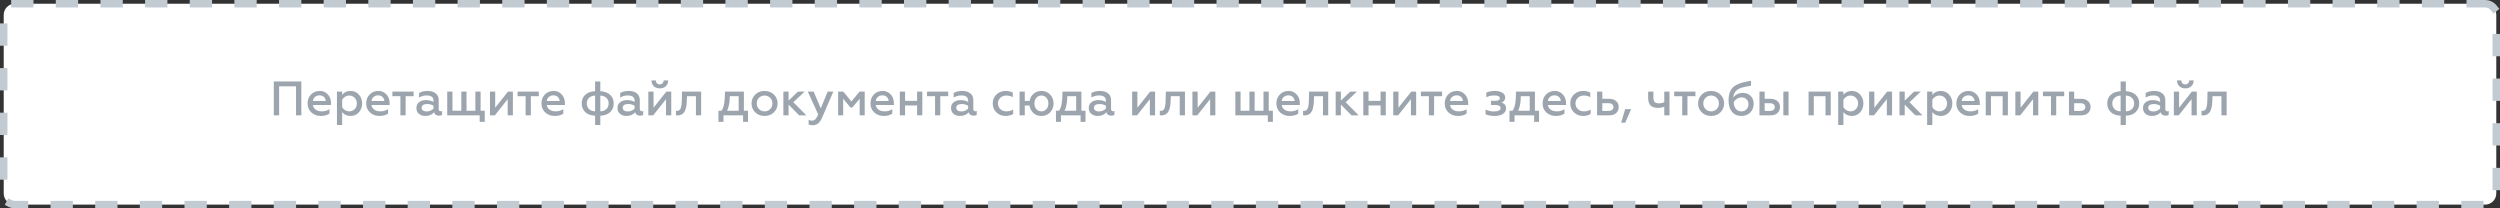 <svg width="672" height="56" viewBox="0 0 672 56" fill="none" xmlns="http://www.w3.org/2000/svg">
<rect x="0" y="0" width="672" height="56" fill="#333333" stroke="none"/>
<path d="M668 1H4C2.343 1 1 2.343 1 4V52C1 53.657 2.343 55 4 55H668C669.657 55 671 53.657 671 52V4C671 2.343 669.657 1 668 1Z" fill="white" stroke="#C2CAD2" stroke-width="2" stroke-linecap="square" stroke-dasharray="4 8"/>
<path d="M75.032 31H73.602V21.9H80.999V31H79.569V23.213H75.032V31ZM82.678 27.802C82.678 26.84 82.981 26.043 83.588 25.41C84.203 24.769 84.992 24.448 85.954 24.448C86.612 24.448 87.171 24.621 87.631 24.968C88.532 25.609 88.983 26.571 88.983 27.854V28.218H84.095C84.181 28.755 84.437 29.176 84.862 29.479C85.295 29.782 85.841 29.934 86.5 29.934C87.228 29.934 87.912 29.743 88.554 29.362V30.545C87.965 30.961 87.18 31.169 86.201 31.169C85.222 31.169 84.385 30.857 83.692 30.233C83.016 29.609 82.678 28.799 82.678 27.802ZM84.108 27.152H87.566C87.549 26.753 87.397 26.402 87.111 26.099C86.816 25.787 86.409 25.631 85.889 25.631C85.395 25.631 84.983 25.778 84.654 26.073C84.333 26.359 84.151 26.719 84.108 27.152ZM94.251 24.448C95.153 24.448 95.894 24.773 96.474 25.423C97.055 26.064 97.345 26.862 97.345 27.815C97.345 28.76 97.055 29.553 96.474 30.194C95.894 30.844 95.153 31.169 94.251 31.169C93.272 31.169 92.514 30.822 91.976 30.129V33.6H90.572V24.617H91.976V25.488C92.514 24.795 93.272 24.448 94.251 24.448ZM93.874 25.683C93.467 25.683 93.094 25.791 92.756 26.008C92.418 26.216 92.158 26.489 91.976 26.827V28.803C92.158 29.132 92.418 29.405 92.756 29.622C93.103 29.83 93.476 29.934 93.874 29.934C94.464 29.934 94.953 29.73 95.343 29.323C95.733 28.907 95.928 28.404 95.928 27.815C95.928 27.217 95.733 26.714 95.343 26.307C94.953 25.891 94.464 25.683 93.874 25.683ZM98.433 27.802C98.433 26.84 98.736 26.043 99.343 25.41C99.958 24.769 100.747 24.448 101.709 24.448C102.367 24.448 102.926 24.621 103.386 24.968C104.287 25.609 104.738 26.571 104.738 27.854V28.218H99.85C99.936 28.755 100.192 29.176 100.617 29.479C101.05 29.782 101.596 29.934 102.255 29.934C102.983 29.934 103.667 29.743 104.309 29.362V30.545C103.719 30.961 102.935 31.169 101.956 31.169C100.976 31.169 100.14 30.857 99.447 30.233C98.771 29.609 98.433 28.799 98.433 27.802ZM99.863 27.152H103.321C103.303 26.753 103.152 26.402 102.866 26.099C102.571 25.787 102.164 25.631 101.644 25.631C101.15 25.631 100.738 25.778 100.409 26.073C100.088 26.359 99.906 26.719 99.863 27.152ZM109.034 31H107.63V25.852H105.472V24.617H111.179V25.852H109.034V31ZM118.452 29.908C118.591 29.908 118.716 29.878 118.829 29.817V30.883C118.638 31.022 118.365 31.091 118.01 31.091C117.282 31.091 116.836 30.788 116.671 30.181C116.09 30.84 115.306 31.169 114.318 31.169C113.633 31.169 113.061 30.978 112.602 30.597C112.151 30.224 111.926 29.7 111.926 29.024C111.926 28.348 112.173 27.828 112.667 27.464C113.152 27.091 113.759 26.905 114.487 26.905C115.258 26.905 115.939 27.07 116.528 27.399V27.048C116.528 26.121 115.904 25.657 114.656 25.657C113.928 25.657 113.256 25.848 112.641 26.229V24.994C113.274 24.63 114.049 24.448 114.968 24.448C115.869 24.448 116.584 24.665 117.113 25.098C117.65 25.523 117.919 26.121 117.919 26.892V29.271C117.919 29.47 117.967 29.626 118.062 29.739C118.166 29.852 118.296 29.908 118.452 29.908ZM116.528 29.193V28.413C115.991 28.11 115.423 27.958 114.825 27.958C114.357 27.958 113.989 28.045 113.72 28.218C113.46 28.391 113.33 28.634 113.33 28.946C113.33 29.275 113.451 29.527 113.694 29.7C113.945 29.873 114.283 29.96 114.708 29.96C115.055 29.96 115.393 29.891 115.722 29.752C116.051 29.605 116.32 29.418 116.528 29.193ZM128.939 31H120.216V24.617H121.62V29.765H123.999V24.617H125.403V29.765H127.782V24.617H129.186V29.765H130.304V32.755H128.939V31ZM133.018 31H131.705V24.617H133.109V28.946L136.554 24.617H137.867V31H136.463V26.658L133.018 31ZM142.689 31H141.285V25.852H139.127V24.617H144.834V25.852H142.689V31ZM145.545 27.802C145.545 26.84 145.848 26.043 146.455 25.41C147.07 24.769 147.859 24.448 148.821 24.448C149.48 24.448 150.039 24.621 150.498 24.968C151.399 25.609 151.85 26.571 151.85 27.854V28.218H146.962C147.049 28.755 147.304 29.176 147.729 29.479C148.162 29.782 148.708 29.934 149.367 29.934C150.095 29.934 150.78 29.743 151.421 29.362V30.545C150.832 30.961 150.047 31.169 149.068 31.169C148.089 31.169 147.252 30.857 146.559 30.233C145.883 29.609 145.545 28.799 145.545 27.802ZM146.975 27.152H150.433C150.416 26.753 150.264 26.402 149.978 26.099C149.683 25.787 149.276 25.631 148.756 25.631C148.262 25.631 147.85 25.778 147.521 26.073C147.2 26.359 147.018 26.719 146.975 27.152ZM161.366 33.6H159.962V31.104C158.827 31.061 157.947 30.74 157.323 30.142C156.682 29.527 156.361 28.747 156.361 27.802C156.361 26.849 156.678 26.077 157.31 25.488C157.952 24.899 158.836 24.574 159.962 24.513V21.9H161.366V24.513C162.493 24.574 163.373 24.899 164.005 25.488C164.647 26.077 164.967 26.849 164.967 27.802C164.967 28.747 164.647 29.527 164.005 30.142C163.381 30.74 162.502 31.061 161.366 31.104V33.6ZM159.962 29.921V25.696C159.304 25.705 158.766 25.904 158.35 26.294C157.934 26.675 157.726 27.178 157.726 27.802C157.726 28.435 157.934 28.946 158.35 29.336C158.766 29.726 159.304 29.921 159.962 29.921ZM161.366 25.696V29.921C162.025 29.921 162.562 29.726 162.978 29.336C163.394 28.946 163.602 28.435 163.602 27.802C163.602 27.178 163.394 26.675 162.978 26.294C162.562 25.904 162.025 25.705 161.366 25.696ZM172.509 29.908C172.647 29.908 172.773 29.878 172.886 29.817V30.883C172.695 31.022 172.422 31.091 172.067 31.091C171.339 31.091 170.892 30.788 170.728 30.181C170.147 30.84 169.363 31.169 168.375 31.169C167.69 31.169 167.118 30.978 166.659 30.597C166.208 30.224 165.983 29.7 165.983 29.024C165.983 28.348 166.23 27.828 166.724 27.464C167.209 27.091 167.816 26.905 168.544 26.905C169.315 26.905 169.995 27.07 170.585 27.399V27.048C170.585 26.121 169.961 25.657 168.713 25.657C167.985 25.657 167.313 25.848 166.698 26.229V24.994C167.33 24.63 168.106 24.448 169.025 24.448C169.926 24.448 170.641 24.665 171.17 25.098C171.707 25.523 171.976 26.121 171.976 26.892V29.271C171.976 29.47 172.023 29.626 172.119 29.739C172.223 29.852 172.353 29.908 172.509 29.908ZM170.585 29.193V28.413C170.047 28.11 169.48 27.958 168.882 27.958C168.414 27.958 168.045 28.045 167.777 28.218C167.517 28.391 167.387 28.634 167.387 28.946C167.387 29.275 167.508 29.527 167.751 29.7C168.002 29.873 168.34 29.96 168.765 29.96C169.111 29.96 169.449 29.891 169.779 29.752C170.108 29.605 170.377 29.418 170.585 29.193ZM175.585 31H174.272V24.617H175.676V28.946L179.121 24.617H180.434V31H179.03V26.658L175.585 31ZM178.965 23.174C178.549 23.564 178.012 23.759 177.353 23.759C176.695 23.759 176.157 23.564 175.741 23.174C175.325 22.784 175.113 22.264 175.104 21.614H176.287C176.287 21.926 176.383 22.182 176.573 22.381C176.773 22.58 177.028 22.68 177.34 22.68C177.652 22.68 177.904 22.58 178.094 22.381C178.294 22.182 178.398 21.926 178.406 21.614H179.602C179.594 22.264 179.381 22.784 178.965 23.174ZM187.064 25.852H184.659L184.633 26.775C184.624 27.694 184.529 28.482 184.347 29.141C184.043 30.354 183.311 30.983 182.15 31.026C181.968 31.026 181.82 31.009 181.708 30.974V29.765C181.803 29.791 181.898 29.804 181.994 29.804C182.453 29.804 182.778 29.57 182.969 29.102C183.159 28.625 183.263 27.824 183.281 26.697L183.32 24.617H188.468V31H187.064V25.852ZM194.473 32.755H193.121V29.765H193.953C194.291 29.254 194.525 28.625 194.655 27.88C194.785 27.161 194.858 26.073 194.876 24.617H199.959V29.765H201.064V32.755H199.738V31H194.473V32.755ZM195.435 29.765H198.555V25.852H196.163C196.163 27.507 195.92 28.812 195.435 29.765ZM205.524 29.934C206.113 29.934 206.611 29.73 207.019 29.323C207.417 28.924 207.617 28.417 207.617 27.802C207.617 27.195 207.417 26.693 207.019 26.294C206.611 25.887 206.113 25.683 205.524 25.683C204.926 25.683 204.423 25.887 204.016 26.294C203.617 26.693 203.418 27.195 203.418 27.802C203.418 28.417 203.617 28.924 204.016 29.323C204.423 29.73 204.926 29.934 205.524 29.934ZM205.524 31.169C204.501 31.169 203.66 30.844 203.002 30.194C202.343 29.544 202.014 28.747 202.014 27.802C202.014 26.866 202.343 26.073 203.002 25.423C203.66 24.773 204.501 24.448 205.524 24.448C206.529 24.448 207.365 24.773 208.033 25.423C208.691 26.073 209.021 26.866 209.021 27.802C209.021 28.738 208.691 29.535 208.033 30.194C207.365 30.844 206.529 31.169 205.524 31.169ZM211.972 31H210.568V24.617H211.972V27.035L214.494 24.617H216.288L213.259 27.477L216.743 31H214.819L211.972 28.114V31ZM218.518 33.665C217.99 33.665 217.604 33.596 217.361 33.457V32.222C217.639 32.361 217.946 32.43 218.284 32.43C218.64 32.43 218.939 32.3 219.181 32.04C219.433 31.78 219.684 31.355 219.935 30.766L217.14 24.617H218.7L220.624 29.115L222.483 24.617H224.004L220.949 31.689C220.377 33.006 219.567 33.665 218.518 33.665ZM226.647 31H225.295V24.617H226.673L228.857 27.269L231.054 24.617H232.432V31H231.08V26.528L229.13 28.881H228.584L226.647 26.528V31ZM233.981 27.802C233.981 26.84 234.284 26.043 234.891 25.41C235.506 24.769 236.295 24.448 237.257 24.448C237.915 24.448 238.474 24.621 238.934 24.968C239.835 25.609 240.286 26.571 240.286 27.854V28.218H235.398C235.484 28.755 235.74 29.176 236.165 29.479C236.598 29.782 237.144 29.934 237.803 29.934C238.531 29.934 239.215 29.743 239.857 29.362V30.545C239.267 30.961 238.483 31.169 237.504 31.169C236.524 31.169 235.688 30.857 234.995 30.233C234.319 29.609 233.981 28.799 233.981 27.802ZM235.411 27.152H238.869C238.851 26.753 238.7 26.402 238.414 26.099C238.119 25.787 237.712 25.631 237.192 25.631C236.698 25.631 236.286 25.778 235.957 26.073C235.636 26.359 235.454 26.719 235.411 27.152ZM243.279 31H241.875V24.617H243.279V27.113H246.516V24.617H247.92V31H246.516V28.348H243.279V31ZM252.745 31H251.341V25.852H249.183V24.617H254.89V25.852H252.745V31ZM262.163 29.908C262.302 29.908 262.427 29.878 262.54 29.817V30.883C262.349 31.022 262.076 31.091 261.721 31.091C260.993 31.091 260.547 30.788 260.382 30.181C259.801 30.84 259.017 31.169 258.029 31.169C257.344 31.169 256.772 30.978 256.313 30.597C255.862 30.224 255.637 29.7 255.637 29.024C255.637 28.348 255.884 27.828 256.378 27.464C256.863 27.091 257.47 26.905 258.198 26.905C258.969 26.905 259.65 27.07 260.239 27.399V27.048C260.239 26.121 259.615 25.657 258.367 25.657C257.639 25.657 256.967 25.848 256.352 26.229V24.994C256.985 24.63 257.76 24.448 258.679 24.448C259.58 24.448 260.295 24.665 260.824 25.098C261.361 25.523 261.63 26.121 261.63 26.892V29.271C261.63 29.47 261.678 29.626 261.773 29.739C261.877 29.852 262.007 29.908 262.163 29.908ZM260.239 29.193V28.413C259.702 28.11 259.134 27.958 258.536 27.958C258.068 27.958 257.7 28.045 257.431 28.218C257.171 28.391 257.041 28.634 257.041 28.946C257.041 29.275 257.162 29.527 257.405 29.7C257.656 29.873 257.994 29.96 258.419 29.96C258.766 29.96 259.104 29.891 259.433 29.752C259.762 29.605 260.031 29.418 260.239 29.193ZM270.294 31.169C269.332 31.169 268.517 30.853 267.85 30.22C267.182 29.579 266.849 28.768 266.849 27.789C266.849 26.81 267.182 26.008 267.85 25.384C268.526 24.76 269.345 24.448 270.307 24.448C271.035 24.448 271.676 24.595 272.231 24.89V26.099C271.65 25.822 271.078 25.683 270.515 25.683C269.873 25.683 269.336 25.882 268.903 26.281C268.469 26.688 268.253 27.195 268.253 27.802C268.253 28.417 268.469 28.929 268.903 29.336C269.336 29.735 269.873 29.934 270.515 29.934C271.199 29.934 271.806 29.774 272.335 29.453V30.649C271.728 30.996 271.048 31.169 270.294 31.169ZM279.934 31.169C279.076 31.169 278.356 30.909 277.776 30.389C277.204 29.869 276.857 29.193 276.736 28.361H275.462V31H274.058V24.617H275.462V27.126H276.762C276.892 26.346 277.247 25.705 277.828 25.202C278.408 24.699 279.11 24.448 279.934 24.448C280.878 24.448 281.658 24.773 282.274 25.423C282.889 26.064 283.197 26.857 283.197 27.802C283.197 28.747 282.889 29.548 282.274 30.207C281.658 30.848 280.878 31.169 279.934 31.169ZM281.806 27.802C281.806 27.195 281.632 26.693 281.286 26.294C280.93 25.887 280.48 25.683 279.934 25.683C279.379 25.683 278.924 25.887 278.569 26.294C278.222 26.693 278.049 27.195 278.049 27.802C278.049 28.417 278.222 28.924 278.569 29.323C278.924 29.73 279.379 29.934 279.934 29.934C280.48 29.934 280.93 29.73 281.286 29.323C281.632 28.924 281.806 28.417 281.806 27.802ZM285.193 32.755H283.841V29.765H284.673C285.011 29.254 285.245 28.625 285.375 27.88C285.505 27.161 285.579 26.073 285.596 24.617H290.679V29.765H291.784V32.755H290.458V31H285.193V32.755ZM286.155 29.765H289.275V25.852H286.883C286.883 27.507 286.641 28.812 286.155 29.765ZM299.182 29.908C299.321 29.908 299.447 29.878 299.559 29.817V30.883C299.369 31.022 299.096 31.091 298.74 31.091C298.012 31.091 297.566 30.788 297.401 30.181C296.821 30.84 296.036 31.169 295.048 31.169C294.364 31.169 293.792 30.978 293.332 30.597C292.882 30.224 292.656 29.7 292.656 29.024C292.656 28.348 292.903 27.828 293.397 27.464C293.883 27.091 294.489 26.905 295.217 26.905C295.989 26.905 296.669 27.07 297.258 27.399V27.048C297.258 26.121 296.634 25.657 295.386 25.657C294.658 25.657 293.987 25.848 293.371 26.229V24.994C294.004 24.63 294.78 24.448 295.698 24.448C296.6 24.448 297.315 24.665 297.843 25.098C298.381 25.523 298.649 26.121 298.649 26.892V29.271C298.649 29.47 298.697 29.626 298.792 29.739C298.896 29.852 299.026 29.908 299.182 29.908ZM297.258 29.193V28.413C296.721 28.11 296.153 27.958 295.555 27.958C295.087 27.958 294.719 28.045 294.45 28.218C294.19 28.391 294.06 28.634 294.06 28.946C294.06 29.275 294.182 29.527 294.424 29.7C294.676 29.873 295.014 29.96 295.438 29.96C295.785 29.96 296.123 29.891 296.452 29.752C296.782 29.605 297.05 29.418 297.258 29.193ZM305.636 31H304.323V24.617H305.727V28.946L309.172 24.617H310.485V31H309.081V26.658L305.636 31ZM317.114 25.852H314.709L314.683 26.775C314.675 27.694 314.579 28.482 314.397 29.141C314.094 30.354 313.362 30.983 312.2 31.026C312.018 31.026 311.871 31.009 311.758 30.974V29.765C311.854 29.791 311.949 29.804 312.044 29.804C312.504 29.804 312.829 29.57 313.019 29.102C313.21 28.625 313.314 27.824 313.331 26.697L313.37 24.617H318.518V31H317.114V25.852ZM321.835 31H320.522V24.617H321.926V28.946L325.371 24.617H326.684V31H325.28V26.658L321.835 31ZM340.786 31H332.063V24.617H333.467V29.765H335.846V24.617H337.25V29.765H339.629V24.617H341.033V29.765H342.151V32.755H340.786V31ZM343.097 27.802C343.097 26.84 343.4 26.043 344.007 25.41C344.622 24.769 345.411 24.448 346.373 24.448C347.031 24.448 347.59 24.621 348.05 24.968C348.951 25.609 349.402 26.571 349.402 27.854V28.218H344.514C344.6 28.755 344.856 29.176 345.281 29.479C345.714 29.782 346.26 29.934 346.919 29.934C347.647 29.934 348.331 29.743 348.973 29.362V30.545C348.383 30.961 347.599 31.169 346.62 31.169C345.64 31.169 344.804 30.857 344.111 30.233C343.435 29.609 343.097 28.799 343.097 27.802ZM344.527 27.152H347.985C347.967 26.753 347.816 26.402 347.53 26.099C347.235 25.787 346.828 25.631 346.308 25.631C345.814 25.631 345.402 25.778 345.073 26.073C344.752 26.359 344.57 26.719 344.527 27.152ZM355.619 25.852H353.214L353.188 26.775C353.18 27.694 353.084 28.482 352.902 29.141C352.599 30.354 351.867 30.983 350.705 31.026C350.523 31.026 350.376 31.009 350.263 30.974V29.765C350.359 29.791 350.454 29.804 350.549 29.804C351.009 29.804 351.334 29.57 351.524 29.102C351.715 28.625 351.819 27.824 351.836 26.697L351.875 24.617H357.023V31H355.619V25.852ZM360.431 31H359.027V24.617H360.431V27.035L362.953 24.617H364.747L361.718 27.477L365.202 31H363.278L360.431 28.114V31ZM367.858 31H366.454V24.617H367.858V27.113H371.095V24.617H372.499V31H371.095V28.348H367.858V31ZM375.816 31H374.503V24.617H375.907V28.946L379.352 24.617H380.665V31H379.261V26.658L375.816 31ZM385.487 31H384.083V25.852H381.925V24.617H387.632V25.852H385.487V31ZM388.343 27.802C388.343 26.84 388.646 26.043 389.253 25.41C389.868 24.769 390.657 24.448 391.619 24.448C392.278 24.448 392.837 24.621 393.296 24.968C394.197 25.609 394.648 26.571 394.648 27.854V28.218H389.76C389.847 28.755 390.102 29.176 390.527 29.479C390.96 29.782 391.506 29.934 392.165 29.934C392.893 29.934 393.578 29.743 394.219 29.362V30.545C393.63 30.961 392.845 31.169 391.866 31.169C390.887 31.169 390.05 30.857 389.357 30.233C388.681 29.609 388.343 28.799 388.343 27.802ZM389.773 27.152H393.231C393.214 26.753 393.062 26.402 392.776 26.099C392.481 25.787 392.074 25.631 391.554 25.631C391.06 25.631 390.648 25.778 390.319 26.073C389.998 26.359 389.816 26.719 389.773 27.152ZM401.759 31.169C400.789 31.169 399.978 31.017 399.328 30.714V29.44C400.056 29.787 400.802 29.96 401.564 29.96C402.119 29.96 402.557 29.882 402.877 29.726C403.198 29.561 403.358 29.332 403.358 29.037C403.358 28.5 402.89 28.231 401.954 28.231H400.771V27.1H401.954C402.752 27.1 403.15 26.866 403.15 26.398C403.15 25.904 402.635 25.657 401.603 25.657C400.927 25.657 400.23 25.813 399.51 26.125V24.89C400.16 24.595 400.958 24.448 401.902 24.448C402.682 24.448 403.324 24.608 403.826 24.929C404.338 25.258 404.593 25.67 404.593 26.164C404.593 26.866 404.268 27.334 403.618 27.568C404.433 27.828 404.84 28.352 404.84 29.141C404.84 29.739 404.559 30.229 403.995 30.61C403.441 30.983 402.695 31.169 401.759 31.169ZM407.106 32.755H405.754V29.765H406.586C406.924 29.254 407.158 28.625 407.288 27.88C407.418 27.161 407.492 26.073 407.509 24.617H412.592V29.765H413.697V32.755H412.371V31H407.106V32.755ZM408.068 29.765H411.188V25.852H408.796C408.796 27.507 408.554 28.812 408.068 29.765ZM414.648 27.802C414.648 26.84 414.951 26.043 415.558 25.41C416.173 24.769 416.962 24.448 417.924 24.448C418.582 24.448 419.141 24.621 419.601 24.968C420.502 25.609 420.953 26.571 420.953 27.854V28.218H416.065C416.151 28.755 416.407 29.176 416.832 29.479C417.265 29.782 417.811 29.934 418.47 29.934C419.198 29.934 419.882 29.743 420.524 29.362V30.545C419.934 30.961 419.15 31.169 418.171 31.169C417.191 31.169 416.355 30.857 415.662 30.233C414.986 29.609 414.648 28.799 414.648 27.802ZM416.078 27.152H419.536C419.518 26.753 419.367 26.402 419.081 26.099C418.786 25.787 418.379 25.631 417.859 25.631C417.365 25.631 416.953 25.778 416.624 26.073C416.303 26.359 416.121 26.719 416.078 27.152ZM425.532 31.169C424.57 31.169 423.755 30.853 423.088 30.22C422.421 29.579 422.087 28.768 422.087 27.789C422.087 26.81 422.421 26.008 423.088 25.384C423.764 24.76 424.583 24.448 425.545 24.448C426.273 24.448 426.914 24.595 427.469 24.89V26.099C426.888 25.822 426.316 25.683 425.753 25.683C425.112 25.683 424.574 25.882 424.141 26.281C423.708 26.688 423.491 27.195 423.491 27.802C423.491 28.417 423.708 28.929 424.141 29.336C424.574 29.735 425.112 29.934 425.753 29.934C426.438 29.934 427.044 29.774 427.573 29.453V30.649C426.966 30.996 426.286 31.169 425.532 31.169ZM432.598 31H429.296V24.617H430.7V26.554H432.533C433.313 26.554 433.937 26.758 434.405 27.165C434.873 27.564 435.107 28.101 435.107 28.777C435.107 29.41 434.886 29.943 434.444 30.376C434.002 30.792 433.387 31 432.598 31ZM430.7 27.737V29.817H432.377C432.784 29.817 433.105 29.726 433.339 29.544C433.573 29.353 433.69 29.098 433.69 28.777C433.69 28.448 433.573 28.192 433.339 28.01C433.114 27.828 432.793 27.737 432.377 27.737H430.7ZM436.867 32.976H435.762L436.841 29.336H438.453L436.867 32.976ZM448.758 31H447.354V28.699C446.86 28.898 446.301 28.998 445.677 28.998C444.776 28.998 444.108 28.786 443.675 28.361C443.242 27.928 443.025 27.217 443.025 26.229V24.617H444.429V26.112C444.429 26.727 444.537 27.161 444.754 27.412C444.979 27.655 445.365 27.776 445.911 27.776C446.448 27.776 446.929 27.668 447.354 27.451V24.617H448.758V31ZM453.585 31H452.181V25.852H450.023V24.617H455.73V25.852H453.585V31ZM459.951 29.934C460.54 29.934 461.038 29.73 461.446 29.323C461.844 28.924 462.044 28.417 462.044 27.802C462.044 27.195 461.844 26.693 461.446 26.294C461.038 25.887 460.54 25.683 459.951 25.683C459.353 25.683 458.85 25.887 458.443 26.294C458.044 26.693 457.845 27.195 457.845 27.802C457.845 28.417 458.044 28.924 458.443 29.323C458.85 29.73 459.353 29.934 459.951 29.934ZM459.951 31.169C458.928 31.169 458.087 30.844 457.429 30.194C456.77 29.544 456.441 28.747 456.441 27.802C456.441 26.866 456.77 26.073 457.429 25.423C458.087 24.773 458.928 24.448 459.951 24.448C460.956 24.448 461.792 24.773 462.46 25.423C463.118 26.073 463.448 26.866 463.448 27.802C463.448 28.738 463.118 29.535 462.46 30.194C461.792 30.844 460.956 31.169 459.951 31.169ZM468.115 31.169C467.014 31.169 466.156 30.792 465.541 30.038C464.934 29.275 464.631 28.253 464.631 26.97C464.631 25.557 464.96 24.465 465.619 23.694C465.922 23.33 466.338 23.018 466.867 22.758C467.413 22.489 467.968 22.286 468.531 22.147C469.112 22 469.827 21.857 470.676 21.718V23.018C469.289 23.278 468.414 23.473 468.05 23.603C467.079 23.932 466.447 24.448 466.152 25.15C466.022 25.445 465.944 25.804 465.918 26.229C466.187 25.839 466.546 25.531 466.997 25.306C467.456 25.081 467.959 24.968 468.505 24.968C469.328 24.968 470.017 25.237 470.572 25.774C471.118 26.311 471.391 27.013 471.391 27.88C471.391 28.859 471.075 29.652 470.442 30.259C469.827 30.866 469.051 31.169 468.115 31.169ZM468.115 29.934C468.661 29.934 469.107 29.752 469.454 29.388C469.809 29.015 469.987 28.547 469.987 27.984C469.987 27.447 469.814 27.013 469.467 26.684C469.129 26.346 468.696 26.177 468.167 26.177C467.734 26.177 467.318 26.298 466.919 26.541C466.529 26.784 466.226 27.091 466.009 27.464C466.044 28.244 466.243 28.851 466.607 29.284C466.971 29.717 467.474 29.934 468.115 29.934ZM480.768 31H479.364V24.617H480.768V31ZM475.958 31H472.942V24.617H474.346V26.554H475.893C476.673 26.554 477.297 26.758 477.765 27.165C478.233 27.564 478.467 28.101 478.467 28.777C478.467 29.41 478.246 29.943 477.804 30.376C477.362 30.792 476.747 31 475.958 31ZM474.346 27.737V29.817H475.737C476.145 29.817 476.465 29.726 476.699 29.544C476.933 29.353 477.05 29.098 477.05 28.777C477.05 28.448 476.933 28.192 476.699 28.01C476.474 27.828 476.153 27.737 475.737 27.737H474.346ZM487.55 31H486.146V24.617H492.1V31H490.696V25.852H487.55V31ZM497.784 24.448C498.686 24.448 499.427 24.773 500.007 25.423C500.588 26.064 500.878 26.862 500.878 27.815C500.878 28.76 500.588 29.553 500.007 30.194C499.427 30.844 498.686 31.169 497.784 31.169C496.805 31.169 496.047 30.822 495.509 30.129V33.6H494.105V24.617H495.509V25.488C496.047 24.795 496.805 24.448 497.784 24.448ZM497.407 25.683C497 25.683 496.627 25.791 496.289 26.008C495.951 26.216 495.691 26.489 495.509 26.827V28.803C495.691 29.132 495.951 29.405 496.289 29.622C496.636 29.83 497.009 29.934 497.407 29.934C497.997 29.934 498.486 29.73 498.876 29.323C499.266 28.907 499.461 28.404 499.461 27.815C499.461 27.217 499.266 26.714 498.876 26.307C498.486 25.891 497.997 25.683 497.407 25.683ZM503.734 31H502.421V24.617H503.825V28.946L507.27 24.617H508.583V31H507.179V26.658L503.734 31ZM511.988 31H510.584V24.617H511.988V27.035L514.51 24.617H516.304L513.275 27.477L516.759 31H514.835L511.988 28.114V31ZM521.69 24.448C522.591 24.448 523.332 24.773 523.913 25.423C524.493 26.064 524.784 26.862 524.784 27.815C524.784 28.76 524.493 29.553 523.913 30.194C523.332 30.844 522.591 31.169 521.69 31.169C520.71 31.169 519.952 30.822 519.415 30.129V33.6H518.011V24.617H519.415V25.488C519.952 24.795 520.71 24.448 521.69 24.448ZM521.313 25.683C520.905 25.683 520.533 25.791 520.195 26.008C519.857 26.216 519.597 26.489 519.415 26.827V28.803C519.597 29.132 519.857 29.405 520.195 29.622C520.541 29.83 520.914 29.934 521.313 29.934C521.902 29.934 522.392 29.73 522.782 29.323C523.172 28.907 523.367 28.404 523.367 27.815C523.367 27.217 523.172 26.714 522.782 26.307C522.392 25.891 521.902 25.683 521.313 25.683ZM525.871 27.802C525.871 26.84 526.175 26.043 526.781 25.41C527.397 24.769 528.185 24.448 529.147 24.448C529.806 24.448 530.365 24.621 530.824 24.968C531.726 25.609 532.176 26.571 532.176 27.854V28.218H527.288C527.375 28.755 527.631 29.176 528.055 29.479C528.489 29.782 529.035 29.934 529.693 29.934C530.421 29.934 531.106 29.743 531.747 29.362V30.545C531.158 30.961 530.374 31.169 529.394 31.169C528.415 31.169 527.579 30.857 526.885 30.233C526.209 29.609 525.871 28.799 525.871 27.802ZM527.301 27.152H530.759C530.742 26.753 530.59 26.402 530.304 26.099C530.01 25.787 529.602 25.631 529.082 25.631C528.588 25.631 528.177 25.778 527.847 26.073C527.527 26.359 527.345 26.719 527.301 27.152ZM535.17 31H533.766V24.617H539.72V31H538.316V25.852H535.17V31ZM543.039 31H541.726V24.617H543.13V28.946L546.575 24.617H547.888V31H546.484V26.658L543.039 31ZM552.71 31H551.306V25.852H549.148V24.617H554.855V25.852H552.71V31ZM559.437 31H556.135V24.617H557.539V26.554H559.372C560.152 26.554 560.776 26.758 561.244 27.165C561.712 27.564 561.946 28.101 561.946 28.777C561.946 29.41 561.725 29.943 561.283 30.376C560.841 30.792 560.225 31 559.437 31ZM557.539 27.737V29.817H559.216C559.623 29.817 559.944 29.726 560.178 29.544C560.412 29.353 560.529 29.098 560.529 28.777C560.529 28.448 560.412 28.192 560.178 28.01C559.952 27.828 559.632 27.737 559.216 27.737H557.539ZM571.425 33.6H570.021V31.104C568.886 31.061 568.006 30.74 567.382 30.142C566.741 29.527 566.42 28.747 566.42 27.802C566.42 26.849 566.736 26.077 567.369 25.488C568.01 24.899 568.894 24.574 570.021 24.513V21.9H571.425V24.513C572.552 24.574 573.431 24.899 574.064 25.488C574.705 26.077 575.026 26.849 575.026 27.802C575.026 28.747 574.705 29.527 574.064 30.142C573.44 30.74 572.56 31.061 571.425 31.104V33.6ZM570.021 29.921V25.696C569.362 25.705 568.825 25.904 568.409 26.294C567.993 26.675 567.785 27.178 567.785 27.802C567.785 28.435 567.993 28.946 568.409 29.336C568.825 29.726 569.362 29.921 570.021 29.921ZM571.425 25.696V29.921C572.084 29.921 572.621 29.726 573.037 29.336C573.453 28.946 573.661 28.435 573.661 27.802C573.661 27.178 573.453 26.675 573.037 26.294C572.621 25.904 572.084 25.705 571.425 25.696ZM582.567 29.908C582.706 29.908 582.832 29.878 582.944 29.817V30.883C582.754 31.022 582.481 31.091 582.125 31.091C581.397 31.091 580.951 30.788 580.786 30.181C580.206 30.84 579.421 31.169 578.433 31.169C577.749 31.169 577.177 30.978 576.717 30.597C576.267 30.224 576.041 29.7 576.041 29.024C576.041 28.348 576.288 27.828 576.782 27.464C577.268 27.091 577.874 26.905 578.602 26.905C579.374 26.905 580.054 27.07 580.643 27.399V27.048C580.643 26.121 580.019 25.657 578.771 25.657C578.043 25.657 577.372 25.848 576.756 26.229V24.994C577.389 24.63 578.165 24.448 579.083 24.448C579.985 24.448 580.7 24.665 581.228 25.098C581.766 25.523 582.034 26.121 582.034 26.892V29.271C582.034 29.47 582.082 29.626 582.177 29.739C582.281 29.852 582.411 29.908 582.567 29.908ZM580.643 29.193V28.413C580.106 28.11 579.538 27.958 578.94 27.958C578.472 27.958 578.104 28.045 577.835 28.218C577.575 28.391 577.445 28.634 577.445 28.946C577.445 29.275 577.567 29.527 577.809 29.7C578.061 29.873 578.399 29.96 578.823 29.96C579.17 29.96 579.508 29.891 579.837 29.752C580.167 29.605 580.435 29.418 580.643 29.193ZM585.644 31H584.331V24.617H585.735V28.946L589.18 24.617H590.493V31H589.089V26.658L585.644 31ZM589.024 23.174C588.608 23.564 588.071 23.759 587.412 23.759C586.753 23.759 586.216 23.564 585.8 23.174C585.384 22.784 585.172 22.264 585.163 21.614H586.346C586.346 21.926 586.441 22.182 586.632 22.381C586.831 22.58 587.087 22.68 587.399 22.68C587.711 22.68 587.962 22.58 588.153 22.381C588.352 22.182 588.456 21.926 588.465 21.614H589.661C589.652 22.264 589.44 22.784 589.024 23.174ZM597.122 25.852H594.717L594.691 26.775C594.682 27.694 594.587 28.482 594.405 29.141C594.102 30.354 593.369 30.983 592.208 31.026C592.026 31.026 591.879 31.009 591.766 30.974V29.765C591.861 29.791 591.957 29.804 592.052 29.804C592.511 29.804 592.836 29.57 593.027 29.102C593.218 28.625 593.322 27.824 593.339 26.697L593.378 24.617H598.526V31H597.122V25.852Z" fill="#9CA5AE"/>
</svg>
